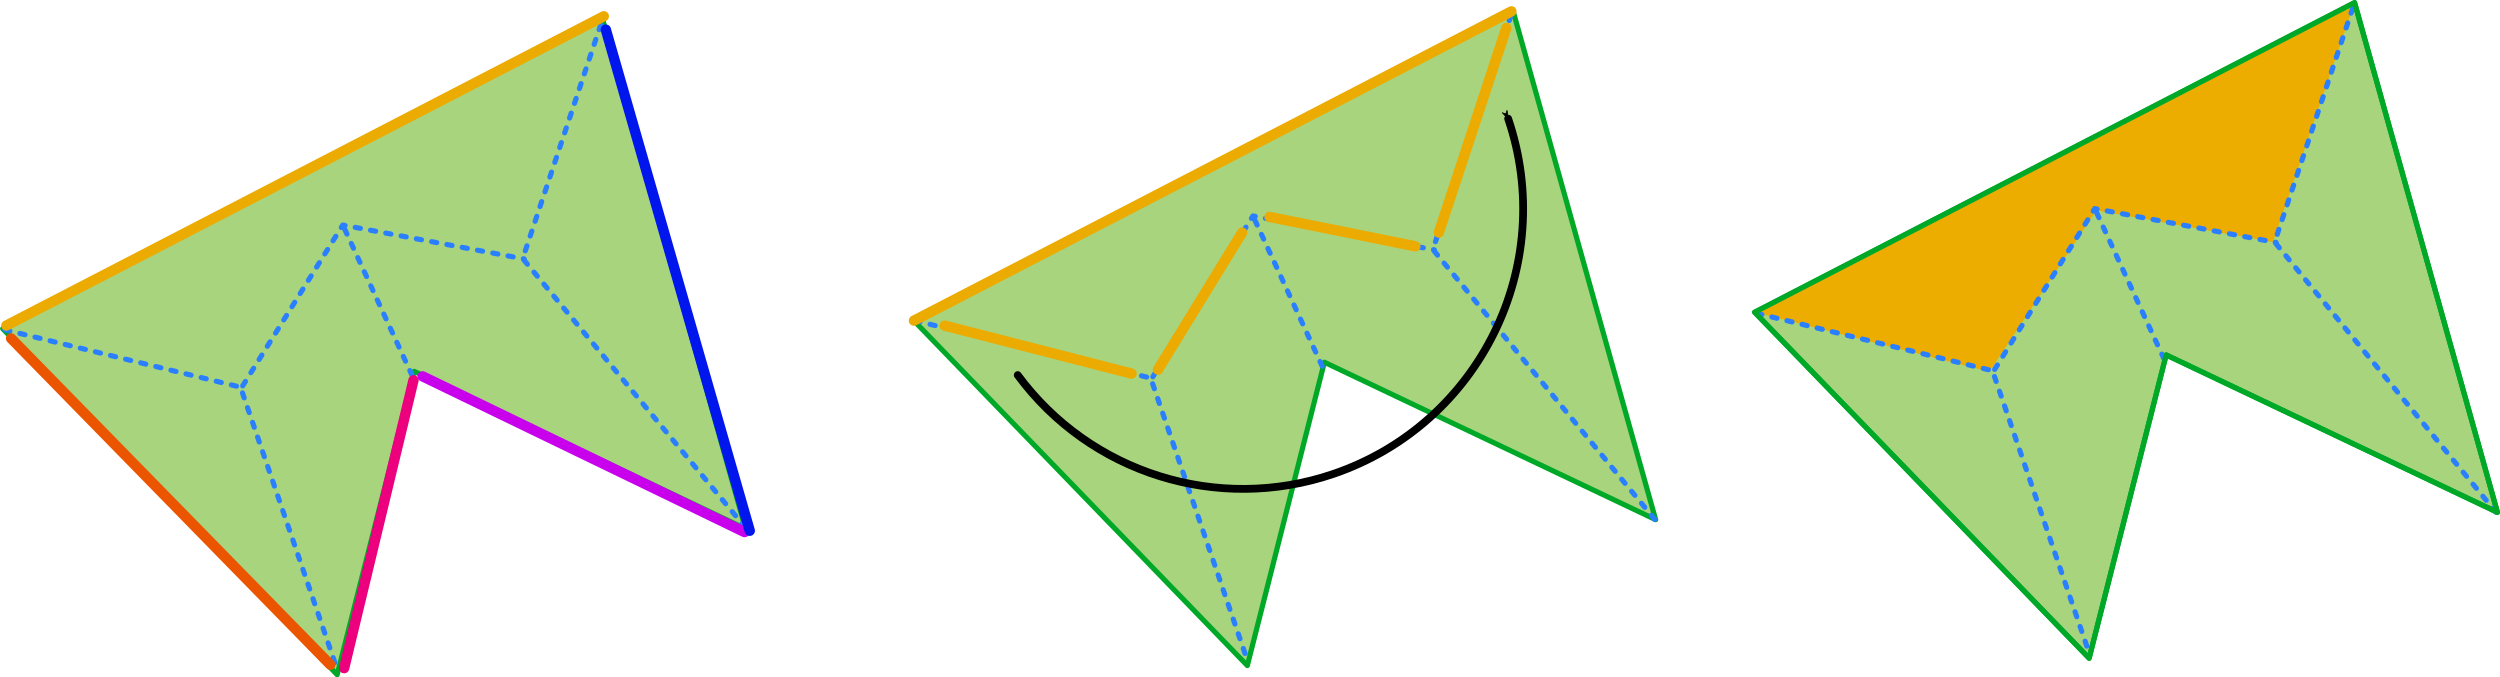 <?xml version="1.0" encoding="UTF-8" standalone="no"?>
<!-- Created with Inkscape (http://www.inkscape.org/) -->

<svg
   xmlns:dc="http://purl.org/dc/elements/1.1/"
   xmlns:cc="http://creativecommons.org/ns#"
   xmlns:rdf="http://www.w3.org/1999/02/22-rdf-syntax-ns#"
   xmlns:svg="http://www.w3.org/2000/svg"
   xmlns="http://www.w3.org/2000/svg"
   xmlns:sodipodi="http://sodipodi.sourceforge.net/DTD/sodipodi-0.dtd"
   xmlns:inkscape="http://www.inkscape.org/namespaces/inkscape"
   width="482.501"
   height="130.721"
   id="svg8237"
   version="1.1"
   inkscape:version="0.48.3.1 r9886"
   sodipodi:docname="skel_reconstruct_faces.svg">
  <defs
     id="defs8239">
    <marker
       inkscape:stockid="Arrow1Mstart"
       orient="auto"
       refY="0.0"
       refX="0.0"
       id="Arrow1Mstart"
       style="overflow:visible">
      <path
         id="path4245"
         d="M 0.0,0.0 L 5.0,-5.0 L -12.5,0.0 L 5.0,5.0 L 0.0,0.0 z "
         style="fill-rule:evenodd;stroke:#000000;stroke-width:1.0pt"
         transform="scale(0.4) translate(10,0)" />
    </marker>
    <marker
       inkscape:stockid="Arrow2Mend"
       orient="auto"
       refY="0.0"
       refX="0.0"
       id="Arrow2Mend"
       style="overflow:visible;">
      <path
         id="path4266"
         style="fill-rule:evenodd;stroke-width:0.625;stroke-linejoin:round;"
         d="M 8.719,4.034 L -2.207,0.016 L 8.719,-4.002 C 6.973,-1.63 6.983,1.616 8.719,4.034 z "
         transform="scale(0.6) rotate(180) translate(0,0)" />
    </marker>
    <marker
       style="overflow:visible"
       id="Arrow1Mend"
       refX="0"
       refY="0"
       orient="auto"
       inkscape:stockid="Arrow1Mend">
      <path
         inkscape:connector-curvature="0"
         transform="matrix(-0.4,0,0,-0.4,-4,0)"
         style="fill-rule:evenodd;stroke:#000000;stroke-width:1pt;marker-start:none"
         d="M 0,0 5,-5 -12.5,0 5,5 0,0 z"
         id="path13228" />
    </marker>
    <marker
       style="overflow:visible"
       id="Arrow1MendB"
       refX="0"
       refY="0"
       orient="auto"
       inkscape:stockid="Arrow1MendB">
      <path
         inkscape:connector-curvature="0"
         transform="matrix(-0.4,0,0,-0.4,-4,0)"
         style="fill:#d40000;fill-rule:evenodd;stroke:#d40000;stroke-width:1pt;marker-start:none"
         d="M 0,0 5,-5 -12.5,0 5,5 0,0 z"
         id="path12613" />
    </marker>
  </defs>
  <sodipodi:namedview
     id="base"
     pagecolor="#ffffff"
     bordercolor="#666666"
     borderopacity="1.0"
     inkscape:pageopacity="0.0"
     inkscape:pageshadow="2"
     inkscape:zoom="0.12374369"
     inkscape:cx="1175.4905"
     inkscape:cy="220.05435"
     inkscape:document-units="px"
     inkscape:current-layer="layer1"
     showgrid="false"
     fit-margin-top="0"
     fit-margin-left="0"
     fit-margin-right="0"
     fit-margin-bottom="0"
     inkscape:window-width="1920"
     inkscape:window-height="999"
     inkscape:window-x="0"
     inkscape:window-y="24"
     inkscape:window-maximized="1" />
  <g
     inkscape:label="Layer 1"
     inkscape:groupmode="layer"
     id="layer1"
     transform="translate(-21.541,-22.395)">
    <path
       inkscape:connector-curvature="0"
       style="color:#000000;fill:#a8d47e;fill-opacity:1;fill-rule:nonzero;stroke:#00a828;stroke-width:1;stroke-linecap:round;stroke-linejoin:round;stroke-miterlimit:4;stroke-opacity:1;stroke-dasharray:none;stroke-dashoffset:0;marker:none;visibility:visible;display:inline;overflow:visible;enable-background:accumulate"
       d="M 503.55,121.276 475.974,22.903 360.188,82.658 424.744,149.437 439.611,90.896 503.55,121.276 z"
       id="path4706"
       sodipodi:nodetypes="cccccc" />
    <path
       inkscape:connector-curvature="0"
       sodipodi:nodetypes="cccccc"
       id="path3713"
       d="M 165.421,124.449 137.844,26.076 22.058,85.831 86.615,152.611 101.482,94.069 l 63.939,30.38 z"
       style="color:#000000;fill:#a8d47e;fill-opacity:1;fill-rule:nonzero;stroke:#00a828;stroke-width:1;stroke-linecap:round;stroke-linejoin:round;stroke-miterlimit:4;stroke-opacity:1;stroke-dasharray:none;stroke-dashoffset:0;marker:none;visibility:visible;display:inline;overflow:visible;enable-background:accumulate" />
    <path
       inkscape:connector-curvature="0"
       id="path3725"
       d="M 22.469,86.041 67.959,97.114 86.62,151.595"
       style="fill:none;stroke:#2a7fff;stroke-width:1;stroke-linecap:round;stroke-linejoin:round;stroke-miterlimit:4;stroke-opacity:1;stroke-dasharray:1, 2;stroke-dashoffset:0;marker:none;visibility:visible;display:inline;overflow:visible;enable-background:accumulate"
       sodipodi:nodetypes="ccc" />
    <path
       inkscape:connector-curvature="0"
       sodipodi:nodetypes="ccc"
       style="fill:none;stroke:#2a7fff;stroke-width:1;stroke-linecap:round;stroke-linejoin:round;stroke-miterlimit:4;stroke-opacity:1;stroke-dasharray:1, 2;stroke-dashoffset:0;marker:none;visibility:visible;display:inline;overflow:visible;enable-background:accumulate"
       d="m 137.483,27.158 -15.06,45.134 43.008,51.96"
       id="path4619" />
    <path
       inkscape:connector-curvature="0"
       id="path4621"
       d="M 68.382,96.864 87.702,65.831 122.703,72.368"
       style="fill:none;stroke:#2a7fff;stroke-width:1;stroke-linecap:round;stroke-linejoin:round;stroke-miterlimit:4;stroke-opacity:1;stroke-dasharray:1, 2;stroke-dashoffset:0;marker:none;visibility:visible;display:inline;overflow:visible;enable-background:accumulate"
       sodipodi:nodetypes="ccc" />
    <path
       inkscape:connector-curvature="0"
       sodipodi:nodetypes="cc"
       style="fill:none;stroke:#2a7fff;stroke-width:1;stroke-linecap:round;stroke-linejoin:round;stroke-miterlimit:4;stroke-opacity:1;stroke-dasharray:1, 2;stroke-dashoffset:0;marker:none;visibility:visible;display:inline;overflow:visible;enable-background:accumulate"
       d="M 101.06,94.824 87.702,65.831"
       id="path4623" />
    <path
       inkscape:connector-curvature="0"
       style="color:#000000;fill:#a8d47e;fill-opacity:1;fill-rule:nonzero;stroke:#00a828;stroke-width:1;stroke-linecap:round;stroke-linejoin:round;stroke-miterlimit:4;stroke-opacity:1;stroke-dasharray:none;stroke-dashoffset:0;marker:none;visibility:visible;display:inline;overflow:visible;enable-background:accumulate"
       d="m 341.083,122.691 -27.577,-98.373 -115.786,59.755 64.557,66.779 14.867,-58.542 63.939,30.38 z"
       id="path4633"
       sodipodi:nodetypes="cccccc" />
    <path
       inkscape:connector-curvature="0"
       sodipodi:nodetypes="ccc"
       style="fill:none;stroke:#2a7fff;stroke-width:1;stroke-linecap:round;stroke-linejoin:round;stroke-miterlimit:4;stroke-opacity:1;stroke-dasharray:1, 2;stroke-dashoffset:0;marker:none;visibility:visible;display:inline;overflow:visible;enable-background:accumulate"
       d="m 198.131,84.283 45.49,11.073 18.661,54.481"
       id="path4635" />
    <path
       inkscape:connector-curvature="0"
       id="path4637"
       d="m 313.145,25.4 -15.06,45.134 42.888,52.2"
       style="fill:none;stroke:#2a7fff;stroke-width:1;stroke-linecap:round;stroke-linejoin:round;stroke-miterlimit:4;stroke-opacity:1;stroke-dasharray:1, 2;stroke-dashoffset:0;marker:none;visibility:visible;display:inline;overflow:visible;enable-background:accumulate"
       sodipodi:nodetypes="ccc" />
    <path
       inkscape:connector-curvature="0"
       sodipodi:nodetypes="ccc"
       style="fill:none;stroke:#2a7fff;stroke-width:1;stroke-linecap:round;stroke-linejoin:round;stroke-miterlimit:4;stroke-opacity:1;stroke-dasharray:1, 2;stroke-dashoffset:0;marker:none;visibility:visible;display:inline;overflow:visible;enable-background:accumulate"
       d="m 244.044,95.106 19.32,-31.032 35.001,6.537"
       id="path4639" />
    <path
       inkscape:connector-curvature="0"
       id="path4641"
       d="M 276.722,93.065 263.364,64.073"
       style="fill:none;stroke:#2a7fff;stroke-width:1;stroke-linecap:round;stroke-linejoin:round;stroke-miterlimit:4;stroke-opacity:1;stroke-dasharray:1, 2;stroke-dashoffset:0;marker:none;visibility:visible;display:inline;overflow:visible;enable-background:accumulate"
       sodipodi:nodetypes="cc" />
    <path
       inkscape:connector-curvature="0"
       sodipodi:nodetypes="cc"
       id="path4651"
       d="M 197.932,84.276 313.239,24.589"
       style="fill:none;stroke:#ecab00;stroke-width:2;stroke-linecap:round;stroke-linejoin:round;stroke-miterlimit:4;stroke-opacity:1;stroke-dasharray:none;display:inline" />
    <path
       inkscape:connector-curvature="0"
       style="fill:#ecac00;fill-opacity:1;fill-rule:evenodd;stroke:none;stroke-width:1;marker:none;visibility:visible;display:inline;overflow:visible;enable-background:accumulate"
       d="m 460.225,69.102 15.749,-46.198 -115.786,59.755 45.301,11.479 20.644,-31.132 34.092,6.096 z"
       id="path4669"
       sodipodi:nodetypes="cccccc" />
    <path
       inkscape:connector-curvature="0"
       id="path4671"
       d="m 360.598,82.868 45.49,11.073 18.661,54.481"
       style="fill:none;stroke:#2a7fff;stroke-width:1;stroke-linecap:round;stroke-linejoin:round;stroke-miterlimit:4;stroke-opacity:1;stroke-dasharray:1, 2;stroke-dashoffset:0;marker:none;visibility:visible;display:inline;overflow:visible;enable-background:accumulate"
       sodipodi:nodetypes="ccc" />
    <path
       inkscape:connector-curvature="0"
       sodipodi:nodetypes="ccc"
       style="fill:none;stroke:#2a7fff;stroke-width:1;stroke-linecap:round;stroke-linejoin:round;stroke-miterlimit:4;stroke-opacity:1;stroke-dasharray:1, 2;stroke-dashoffset:0;marker:none;visibility:visible;display:inline;overflow:visible;enable-background:accumulate"
       d="M 475.612,23.985 460.552,69.119 503.32,121.319"
       id="path4673" />
    <path
       inkscape:connector-curvature="0"
       id="path4675"
       d="m 406.511,93.691 19.32,-31.032 35.001,6.537"
       style="fill:none;stroke:#2a7fff;stroke-width:1;stroke-linecap:round;stroke-linejoin:round;stroke-miterlimit:4;stroke-opacity:1;stroke-dasharray:1, 2;stroke-dashoffset:0;marker:none;visibility:visible;display:inline;overflow:visible;enable-background:accumulate"
       sodipodi:nodetypes="ccc" />
    <path
       inkscape:connector-curvature="0"
       sodipodi:nodetypes="cc"
       style="fill:none;stroke:#2a7fff;stroke-width:1;stroke-linecap:round;stroke-linejoin:round;stroke-miterlimit:4;stroke-opacity:1;stroke-dasharray:1, 2;stroke-dashoffset:0;marker:none;visibility:visible;display:inline;overflow:visible;enable-background:accumulate"
       d="M 439.189,91.65 425.831,62.658"
       id="path4677" />
    <path
       style="fill:none;stroke:#ecab00;stroke-width:2;stroke-linecap:round;stroke-linejoin:round;stroke-miterlimit:4;stroke-opacity:1;stroke-dasharray:none;display:inline"
       d="M 22.764,85.221 138.071,25.534"
       id="path4178"
       sodipodi:nodetypes="cc"
       inkscape:connector-curvature="0" />
    <path
       style="color:#000000;fill:none;stroke:#ecab00;stroke-width:2;stroke-linecap:round;stroke-linejoin:round;stroke-miterlimit:4;stroke-opacity:1;stroke-dasharray:none;stroke-dashoffset:0;marker:none;visibility:visible;display:inline;overflow:visible;enable-background:accumulate"
       d="m 203.85,85.237 36.076,9.259"
       id="path4180"
       inkscape:connector-curvature="0" />
    <path
       style="color:#000000;fill:none;stroke:#ecab00;stroke-width:2;stroke-linecap:round;stroke-linejoin:round;stroke-miterlimit:4;stroke-opacity:1;stroke-dasharray:none;stroke-dashoffset:0;marker:none;visibility:visible;display:inline;overflow:visible;enable-background:accumulate"
       d="M 245.026,93.74 261.27,67.286"
       id="path4182"
       inkscape:connector-curvature="0" />
    <path
       style="color:#000000;fill:none;stroke:#ecab00;stroke-width:2;stroke-linecap:round;stroke-linejoin:round;stroke-miterlimit:4;stroke-opacity:1;stroke-dasharray:none;stroke-dashoffset:0;marker:none;visibility:visible;display:inline;overflow:visible;enable-background:accumulate"
       d="m 266.559,64.263 28.143,5.669"
       id="path4184"
       inkscape:connector-curvature="0" />
    <path
       style="color:#000000;fill:none;stroke:#ecab00;stroke-width:2;stroke-linecap:round;stroke-linejoin:round;stroke-miterlimit:4;stroke-opacity:1;stroke-dasharray:none;stroke-dashoffset:0;marker:none;visibility:visible;display:inline;overflow:visible;enable-background:accumulate"
       d="M 312.268,27.794 299.235,67.286"
       id="path4186"
       inkscape:connector-curvature="0" />
    <path
       style="color:#000000;fill:none;stroke:#ec5500;stroke-width:2;stroke-linecap:round;stroke-linejoin:round;stroke-miterlimit:4;stroke-opacity:1;stroke-dasharray:none;stroke-dashoffset:0;marker:none;visibility:visible;display:inline;overflow:visible;enable-background:accumulate"
       d="M 23.684,87.709 85.286,150.677"
       id="path4225"
       inkscape:connector-curvature="0" />
    <path
       style="fill:none;stroke:#ec007d;stroke-width:2;stroke-linecap:round;stroke-linejoin:round;stroke-opacity:1;color:#000000;stroke-miterlimit:4;stroke-dasharray:none;stroke-dashoffset:0;marker:none;visibility:visible;display:inline;overflow:visible;enable-background:accumulate"
       d="M 79.802,73.395 66.418,128.954"
       id="path4227"
       inkscape:connector-curvature="0"
       transform="translate(21.541,22.395)" />
    <path
       style="fill:none;stroke:#c900ec;stroke-width:2;stroke-linecap:round;stroke-linejoin:round;stroke-opacity:1;color:#000000;stroke-miterlimit:4;stroke-dasharray:none;stroke-dashoffset:0;marker:none;visibility:visible;display:inline;overflow:visible;enable-background:accumulate"
       d="M 81.57,72.638 143.694,102.69"
       id="path4229"
       inkscape:connector-curvature="0"
       transform="translate(21.541,22.395)" />
    <path
       style="fill:none;stroke:#0016ec;stroke-width:2;stroke-linecap:round;stroke-linejoin:round;stroke-opacity:1;color:#000000;stroke-miterlimit:4;stroke-dasharray:none;stroke-dashoffset:0;marker:none;visibility:visible;display:inline;overflow:visible;enable-background:accumulate"
       d="M 116.925,5.715 144.704,102.437"
       id="path4231"
       inkscape:connector-curvature="0"
       transform="translate(21.541,22.395)" />
    <path
       sodipodi:type="arc"
       style="color:#000000;fill:none;stroke:#000000;stroke-width:1.5;stroke-linecap:round;stroke-linejoin:round;stroke-miterlimit:4;stroke-opacity:1;stroke-dasharray:none;stroke-dashoffset:0;marker:none;visibility:visible;display:inline;overflow:visible;enable-background:accumulate;marker-end:none;marker-start:url(#Arrow1Mstart)"
       id="path4233"
       sodipodi:cx="238.396"
       sodipodi:cy="38.292324"
       sodipodi:rx="54.043159"
       sodipodi:ry="54.043159"
       d="m 289.559,20.886 c 9.613,28.257 -5.501,58.956 -33.757,68.569 -22.289,7.583 -46.923,-0.137 -60.898,-19.084"
       transform="translate(23.057,24.415)"
       sodipodi:start="5.955262"
       sodipodi:end="8.7892676"
       sodipodi:open="true" />
    <path
       sodipodi:nodetypes="cccccc"
       id="path4223"
       d="M 503.55,121.276 475.974,22.903 360.188,82.658 424.744,149.437 439.611,90.896 503.55,121.276 z"
       style="color:#000000;fill:none;stroke:#00a828;stroke-width:1;stroke-linecap:round;stroke-linejoin:round;stroke-miterlimit:4;stroke-opacity:1;stroke-dasharray:none;stroke-dashoffset:0;marker:none;visibility:visible;display:inline;overflow:visible;enable-background:accumulate"
       inkscape:connector-curvature="0" />
  </g>
</svg>
